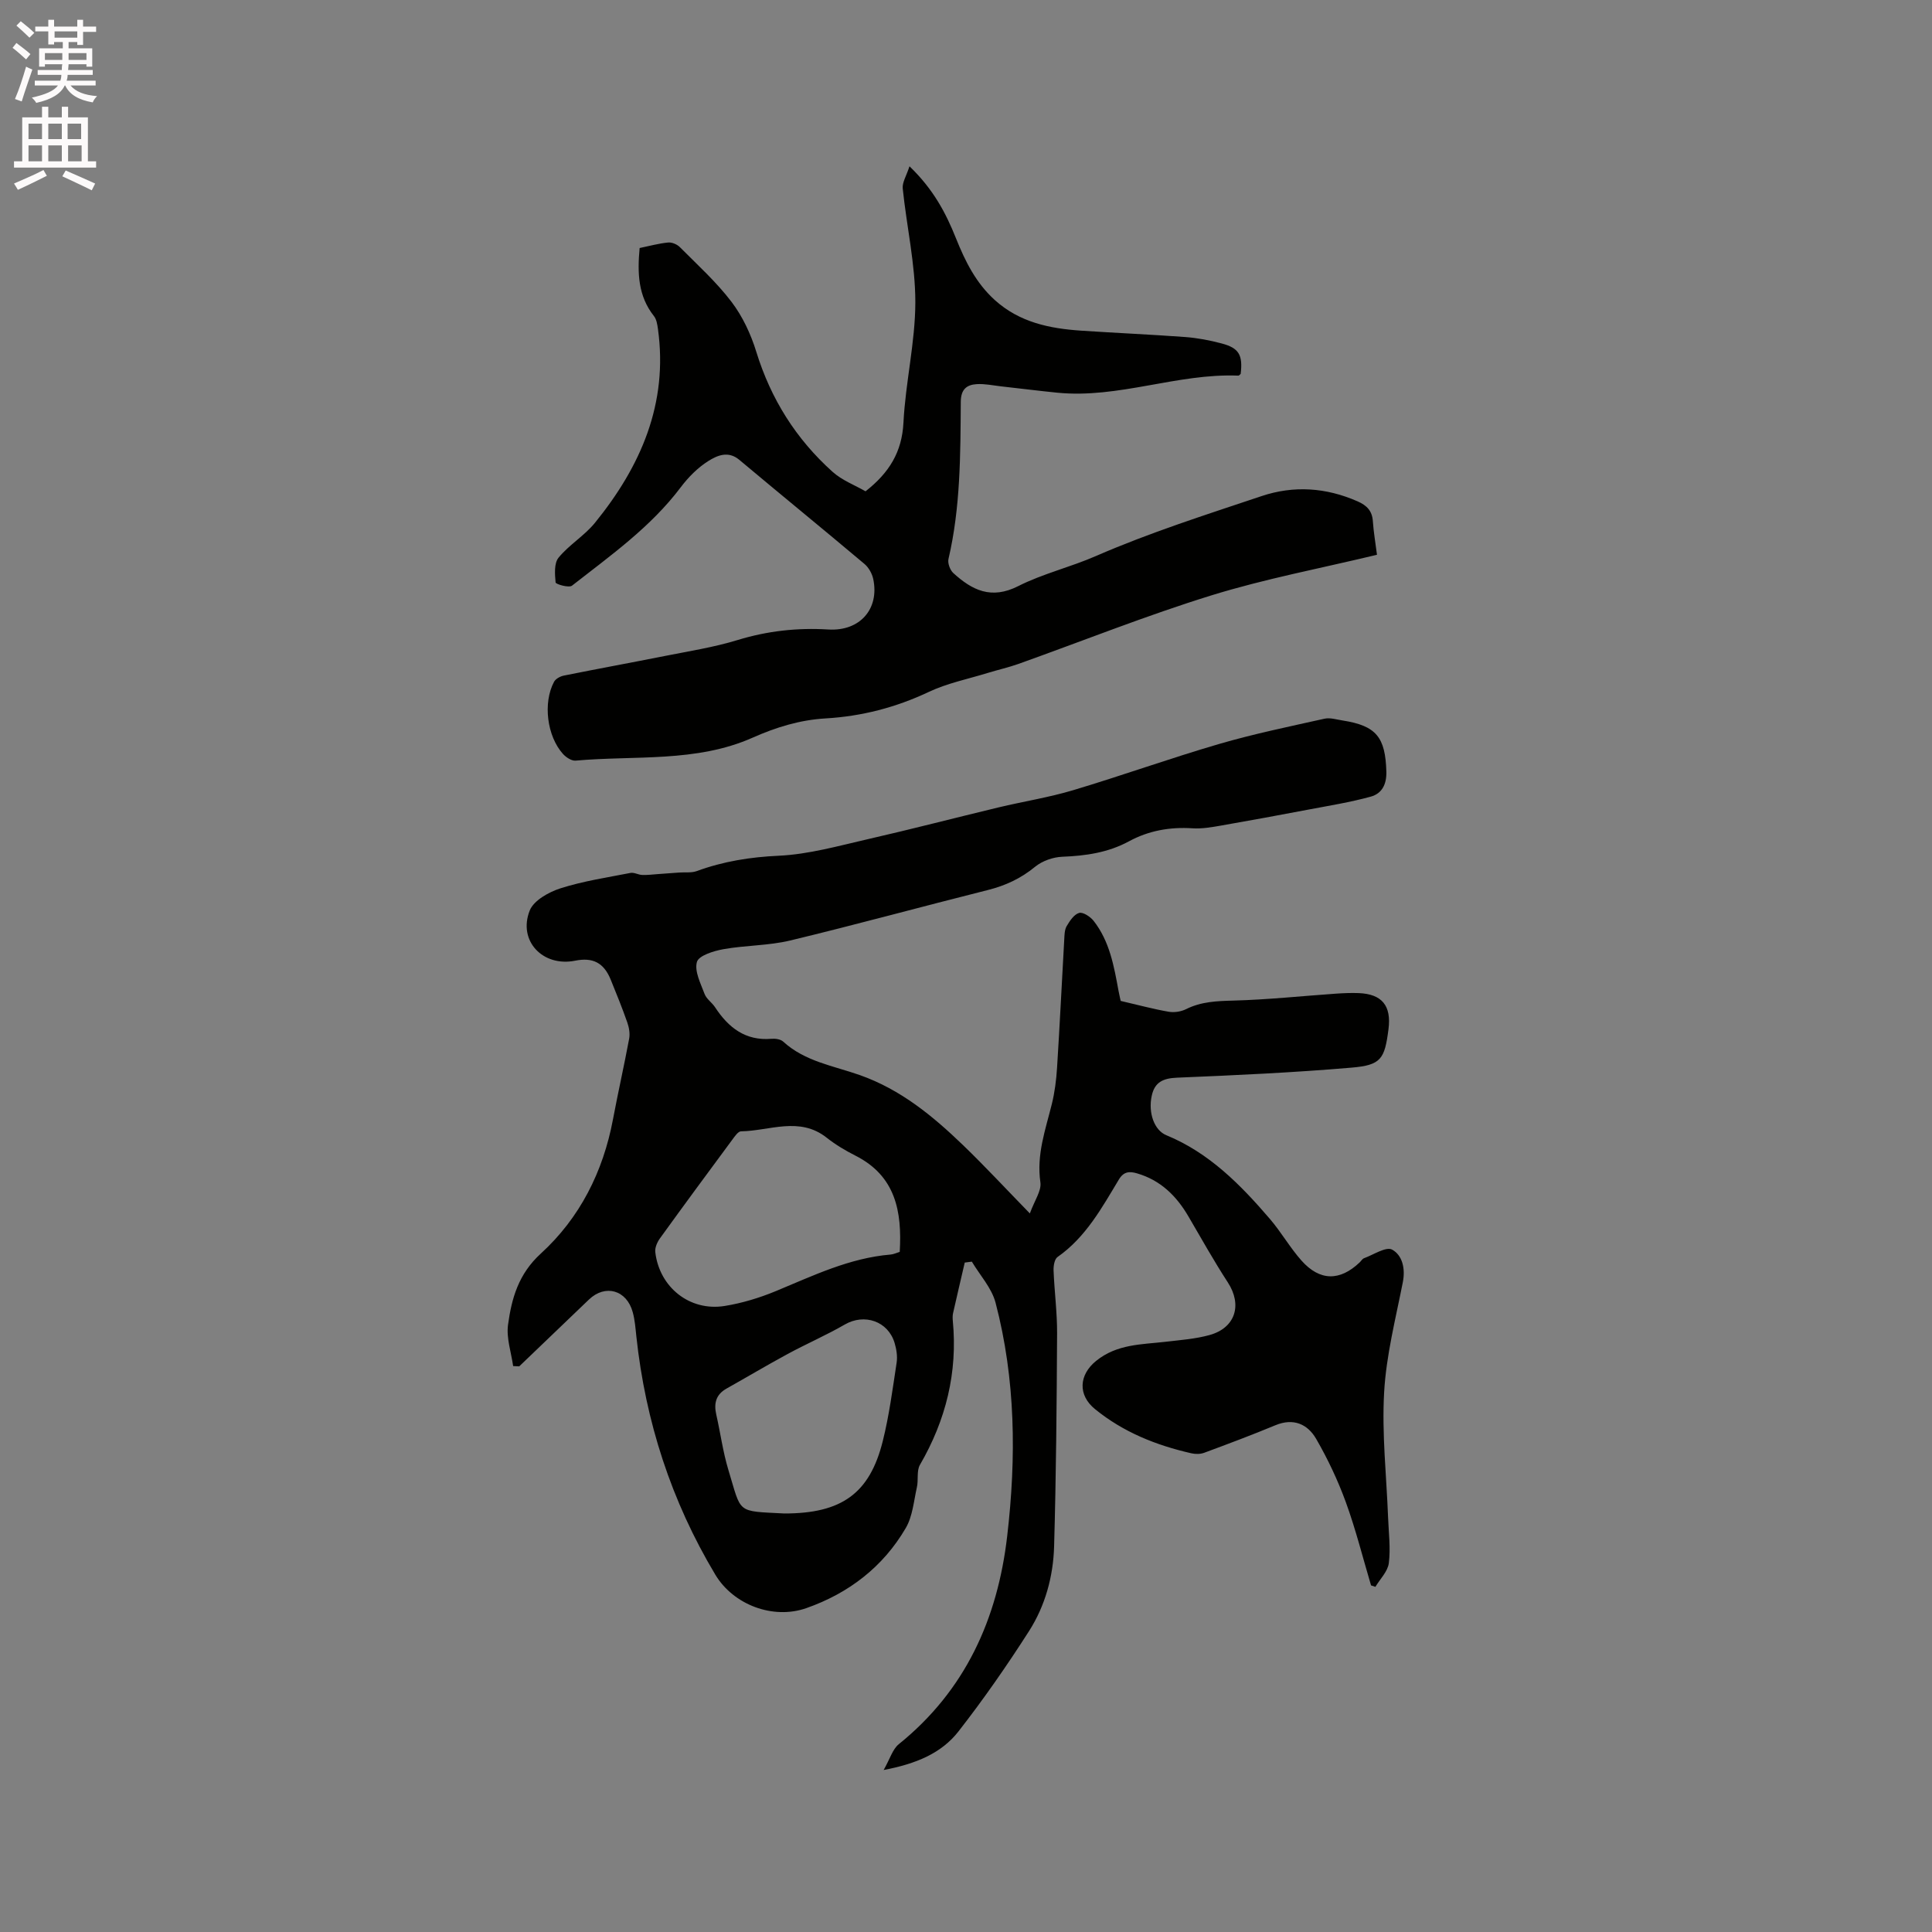 <svg enable-background="new 0 0 400 400" viewBox="0 0 400 400" xmlns="http://www.w3.org/2000/svg"><rect x="0" y="0" width="400" height="400" fill="#808080" stroke="none"/><path d="m2.6 9.9.8-1c.9.7 1.9 1.4 2.9 2.3l-.9 1.1c-1.1-1-2-1.8-2.8-2.4zm.5 10.6c.9-2.1 1.6-4.3 2.3-6.7.4.2.8.4 1.3.6-.7 2.1-1.5 4.3-2.2 6.6zm.3-15.2.9-.9c1 .8 2 1.6 2.8 2.4l-1 1c-.9-.9-1.8-1.7-2.7-2.5zm12.6-1.2h1.2v1.4h2.7v1.1h-2.7v2.7h-1.2v-.6h-1.8v1.3h4.9v3.8h-1.2v-.5h-3.7c0 .4-.1.9-.1 1.2h5.1v1h-5.2c0 .5-.1.9-.2 1.2h6v1h-5.2c1.1 1.3 2.9 2 5.5 2.2-.4.4-.7.8-.9 1.3-2.9-.5-4.8-1.6-5.7-3.5h-.1c-.8 1.7-2.7 2.9-5.9 3.6-.2-.4-.6-.8-.9-1.1 2.8-.6 4.6-1.4 5.4-2.5h-4.8v-1h5.3c.1-.3.2-.7.2-1.2h-4.9v-1h5c0-.4 0-.8.1-1.2h-3.6v.5h-1.2v-3.8h4.9v-1.3h-1.8v.5h-1.2v-2.7h-2.7v-1h2.7v-1.4h1.2v1.4h4.8zm-6.7 8.3h3.6c0-.4 0-.9 0-1.4h-3.6zm1.9-4.6h4.8v-1.3h-4.7v1.3zm6.7 3.2h-3.7v1.4h3.7z" fill="#fcfafa"/><path d="m8.7 22.1h1.3v2.2h2.8v-2.2h1.3v2.2h4.1v9.1h1.7v1.3h-17v-1.3h1.7v-9.1h4.1zm.3 13.1.7 1.2c-1.8.9-3.8 1.9-6 2.9-.2-.4-.5-.8-.8-1.3 2.3-1 4.4-1.9 6.1-2.8zm-3.1-6.4h2.8v-3.2h-2.8zm0 4.6h2.8v-3.3h-2.8zm4.1-4.6h2.8v-3.2h-2.8zm0 4.6h2.8v-3.3h-2.8zm3.6 1.9c2.1.9 4.1 1.8 6.1 2.7l-.7 1.4c-2.2-1.1-4.2-2-6.1-2.9zm3.2-9.7h-2.8v3.2h2.8zm-2.7 7.8h2.8v-3.3h-2.8z" fill="#fcfafa"/><g fill="#010100"><path d="m106.24 282.83c-.4-2.85-1.43-5.79-1.06-8.54.75-5.48 2.15-10.52 6.8-14.76 8.06-7.36 12.89-16.93 14.93-27.78 1.05-5.58 2.31-11.12 3.35-16.7.2-1.06-.02-2.31-.38-3.35-1.05-2.99-2.24-5.94-3.44-8.88-1.42-3.48-3.69-4.66-7.36-3.92-6.67 1.34-11.89-4.08-9.41-10.38.82-2.08 3.93-3.82 6.36-4.6 4.7-1.5 9.64-2.24 14.5-3.19.75-.15 1.61.39 2.43.42 1.08.04 2.17-.1 3.26-.18 1.47-.1 2.93-.22 4.4-.32 1.22-.09 2.53.1 3.63-.3 5.51-2.02 11.09-2.91 17.01-3.18 6.17-.29 12.3-2.03 18.38-3.42 9.07-2.07 18.07-4.42 27.11-6.59 5.14-1.23 10.39-2.05 15.44-3.56 10.12-3.03 20.08-6.61 30.22-9.57 7.17-2.09 14.51-3.6 21.81-5.23 1.17-.26 2.51.18 3.76.37 6.98 1.09 8.85 3.47 9.05 10.6.07 2.67-.95 4.53-3.21 5.16-4.24 1.17-8.61 1.87-12.94 2.69-6 1.14-12.01 2.25-18.04 3.3-1.96.34-3.98.7-5.95.57-4.67-.3-9.05.47-13.16 2.7-4.3 2.33-8.93 3-13.77 3.19-1.93.07-4.17.86-5.65 2.07-2.95 2.43-6.15 3.91-9.82 4.83-13.64 3.42-27.21 7.15-40.89 10.44-4.49 1.08-9.26.98-13.83 1.8-2.01.36-5.11 1.32-5.48 2.64-.55 1.92.78 4.47 1.59 6.64.39 1.03 1.52 1.76 2.16 2.73 2.77 4.23 6.29 7 11.7 6.54.8-.07 1.88.09 2.42.59 4.51 4.13 10.44 5.01 15.87 6.93 8.44 2.98 15.09 8.46 21.36 14.5 4.49 4.33 8.74 8.91 13.83 14.14.98-2.71 2.44-4.7 2.18-6.45-.83-5.72 1.05-10.87 2.37-16.2.6-2.43.92-4.97 1.08-7.48.56-8.86.99-17.72 1.49-26.58.05-.95.06-2.02.51-2.79.64-1.08 1.53-2.43 2.58-2.72.8-.22 2.31.78 2.99 1.64 3.32 4.23 4.22 9.38 5.16 14.5.18 1 .44 2 .45 2.08 3.77.87 6.83 1.71 9.94 2.24 1.15.2 2.55-.02 3.6-.54 3.14-1.57 6.4-1.68 9.84-1.77 7.05-.19 14.08-.94 21.12-1.43 1.58-.11 3.18-.18 4.76-.12 4.84.19 6.81 2.61 6.18 7.48-.79 6.14-1.51 7.43-7.62 7.95-12.02 1.03-24.08 1.58-36.13 2.08-2.88.12-4.66.89-5.27 3.77-.76 3.53.54 7.13 3.02 8.14 8.88 3.65 15.38 10.26 21.46 17.35 2.34 2.73 4.14 5.92 6.52 8.6 3.8 4.28 7.95 4.29 12.05.39.31-.29.55-.74.91-.87 1.96-.72 4.56-2.46 5.81-1.78 2.12 1.16 2.78 3.9 2.22 6.75-1.49 7.57-3.44 15.15-3.87 22.79-.49 8.61.49 17.3.82 25.95.12 3.15.54 6.34.15 9.42-.22 1.73-1.81 3.28-2.78 4.91-.3-.1-.6-.2-.9-.3-1.71-5.75-3.17-11.6-5.22-17.23-1.65-4.53-3.74-8.95-6.15-13.12-1.77-3.05-4.7-4.36-8.43-2.81-4.86 2.02-9.8 3.87-14.74 5.7-.8.3-1.82.3-2.66.11-7.28-1.66-14.05-4.35-19.94-9.14-3.59-2.91-3.37-7.09.23-10 4.34-3.5 9.38-3.37 14.37-3.95 3.05-.36 6.15-.58 9.09-1.39 5.39-1.49 6.82-6.25 3.8-10.9-2.88-4.43-5.47-9.06-8.14-13.63-2.49-4.28-5.8-7.54-10.67-8.95-1.51-.44-2.73-.42-3.74 1.26-3.54 5.88-6.85 11.96-12.71 16.06-.63.44-.86 1.85-.82 2.79.17 4.34.75 8.68.73 13.02-.08 14.72-.2 29.43-.62 44.14-.18 6.19-1.84 12.26-5.19 17.5-4.55 7.12-9.4 14.09-14.6 20.76-3.54 4.54-8.78 6.72-15.5 8 1.32-2.32 1.85-4.31 3.14-5.35 13.78-11.12 20.45-25.94 22.44-43.09 1.89-16.21 1.76-32.41-2.41-48.31-.8-3.05-3.23-5.68-4.91-8.5-.49.06-.98.12-1.47.19-.81 3.49-1.63 6.98-2.42 10.48-.11.51-.1 1.06-.05 1.59 1.02 10.68-1.43 20.54-6.8 29.8-.73 1.25-.29 3.13-.64 4.66-.64 2.85-.88 6-2.3 8.43-4.71 8.07-11.84 13.52-20.6 16.59-6.87 2.41-15.08-.68-18.83-6.93-9.11-15.21-14.46-31.71-16.35-49.33-.18-1.68-.3-3.4-.75-5.02-1.25-4.6-5.69-5.84-9.06-2.62-4.82 4.61-9.63 9.23-14.44 13.84-.44-.01-.85-.03-1.26-.06zm80.04-23.64c.49-8.35-.83-15.72-9.2-19.94-2.07-1.05-4.1-2.26-5.92-3.7-5.65-4.46-11.8-1.41-17.74-1.32-.6.01-1.28 1.02-1.77 1.68-5.04 6.81-10.07 13.63-15.03 20.5-.56.78-1.06 1.93-.95 2.83.85 7.28 7.13 12.3 14.34 11.15 3.62-.58 7.23-1.68 10.62-3.08 7.72-3.2 15.26-6.86 23.77-7.57.61-.05 1.2-.35 1.88-.55zm-23.9 54.16c11.84.01 17.68-4.11 20.39-14.99 1.33-5.33 2.04-10.81 2.87-16.25.2-1.31-.04-2.77-.42-4.06-1.36-4.53-6.26-6.16-10.3-3.83-3.84 2.22-7.93 3.99-11.83 6.1-4.27 2.31-8.43 4.79-12.67 7.17-2.19 1.23-2.65 3.04-2.13 5.36.87 3.82 1.38 7.74 2.51 11.47 2.79 9.15 1.53 8.5 11.58 9.03z"/><path d="m285.09 114.86c-11.63 2.8-23.13 4.96-34.23 8.39-13.51 4.18-26.68 9.45-40.01 14.21-2.06.73-4.21 1.21-6.3 1.85-4.11 1.27-8.42 2.13-12.27 3.95-6.82 3.22-13.86 5.04-21.35 5.48-5.29.31-10.19 1.8-15.14 4-11.62 5.16-24.35 3.64-36.63 4.74-.83.07-1.96-.68-2.59-1.37-3.33-3.68-4.19-10.61-1.86-14.95.33-.62 1.27-1.13 2-1.28 6.94-1.4 13.91-2.67 20.85-4.05 5.08-1.01 10.23-1.81 15.16-3.32 6.18-1.89 12.36-2.57 18.78-2.18 6.54.4 10.59-4.25 9.3-10.43-.24-1.14-.94-2.4-1.82-3.14-8.6-7.24-17.31-14.34-25.92-21.56-2.32-1.94-4.6-.88-6.41.25-2.18 1.37-4.13 3.34-5.7 5.42-6.21 8.25-14.54 14.14-22.53 20.39-.63.49-3.36-.3-3.39-.67-.16-1.71-.33-3.97.61-5.13 2.19-2.67 5.36-4.54 7.54-7.22 9.47-11.67 15.19-24.66 13.04-40.14-.13-.92-.29-1.98-.83-2.66-3.3-4.17-3.44-8.93-2.96-14.09 2-.41 3.93-.95 5.9-1.14.78-.08 1.86.38 2.43.96 3.66 3.68 7.56 7.21 10.68 11.31 2.3 3.02 4.02 6.7 5.14 10.35 3.02 9.79 8.24 18.08 15.8 24.86 1.98 1.78 4.66 2.78 6.82 4.03 4.91-3.85 7.54-8.14 7.85-14.21.42-8.34 2.45-16.64 2.46-24.96 0-7.84-1.8-15.67-2.61-23.52-.13-1.26.77-2.63 1.4-4.6 4.97 4.78 7.54 9.69 9.63 14.92 1.9 4.74 4.12 9.23 8.03 12.77 5.13 4.63 11.34 5.9 17.88 6.34 7.19.48 14.39.79 21.57 1.32 2.52.19 5.04.67 7.49 1.32 3.63.95 4.43 2.4 3.97 6.3-.16.13-.33.38-.48.37-12.67-.51-24.79 4.8-37.52 3.53-3.88-.39-7.75-.88-11.62-1.31-1.67-.19-3.36-.56-5.02-.46-2.1.13-3.29 1.08-3.31 3.65-.08 10.9-.04 21.83-2.55 32.56-.2.87.33 2.3 1.02 2.92 3.88 3.53 7.83 5.52 13.42 2.69 5.1-2.58 10.78-3.91 16.11-6.24 11.12-4.84 22.76-8.54 34.28-12.4 6.65-2.23 13.34-1.78 19.85 1.08 1.95.85 3.06 1.99 3.19 4.18.15 2.19.53 4.38.85 6.89z"/></g></svg>
